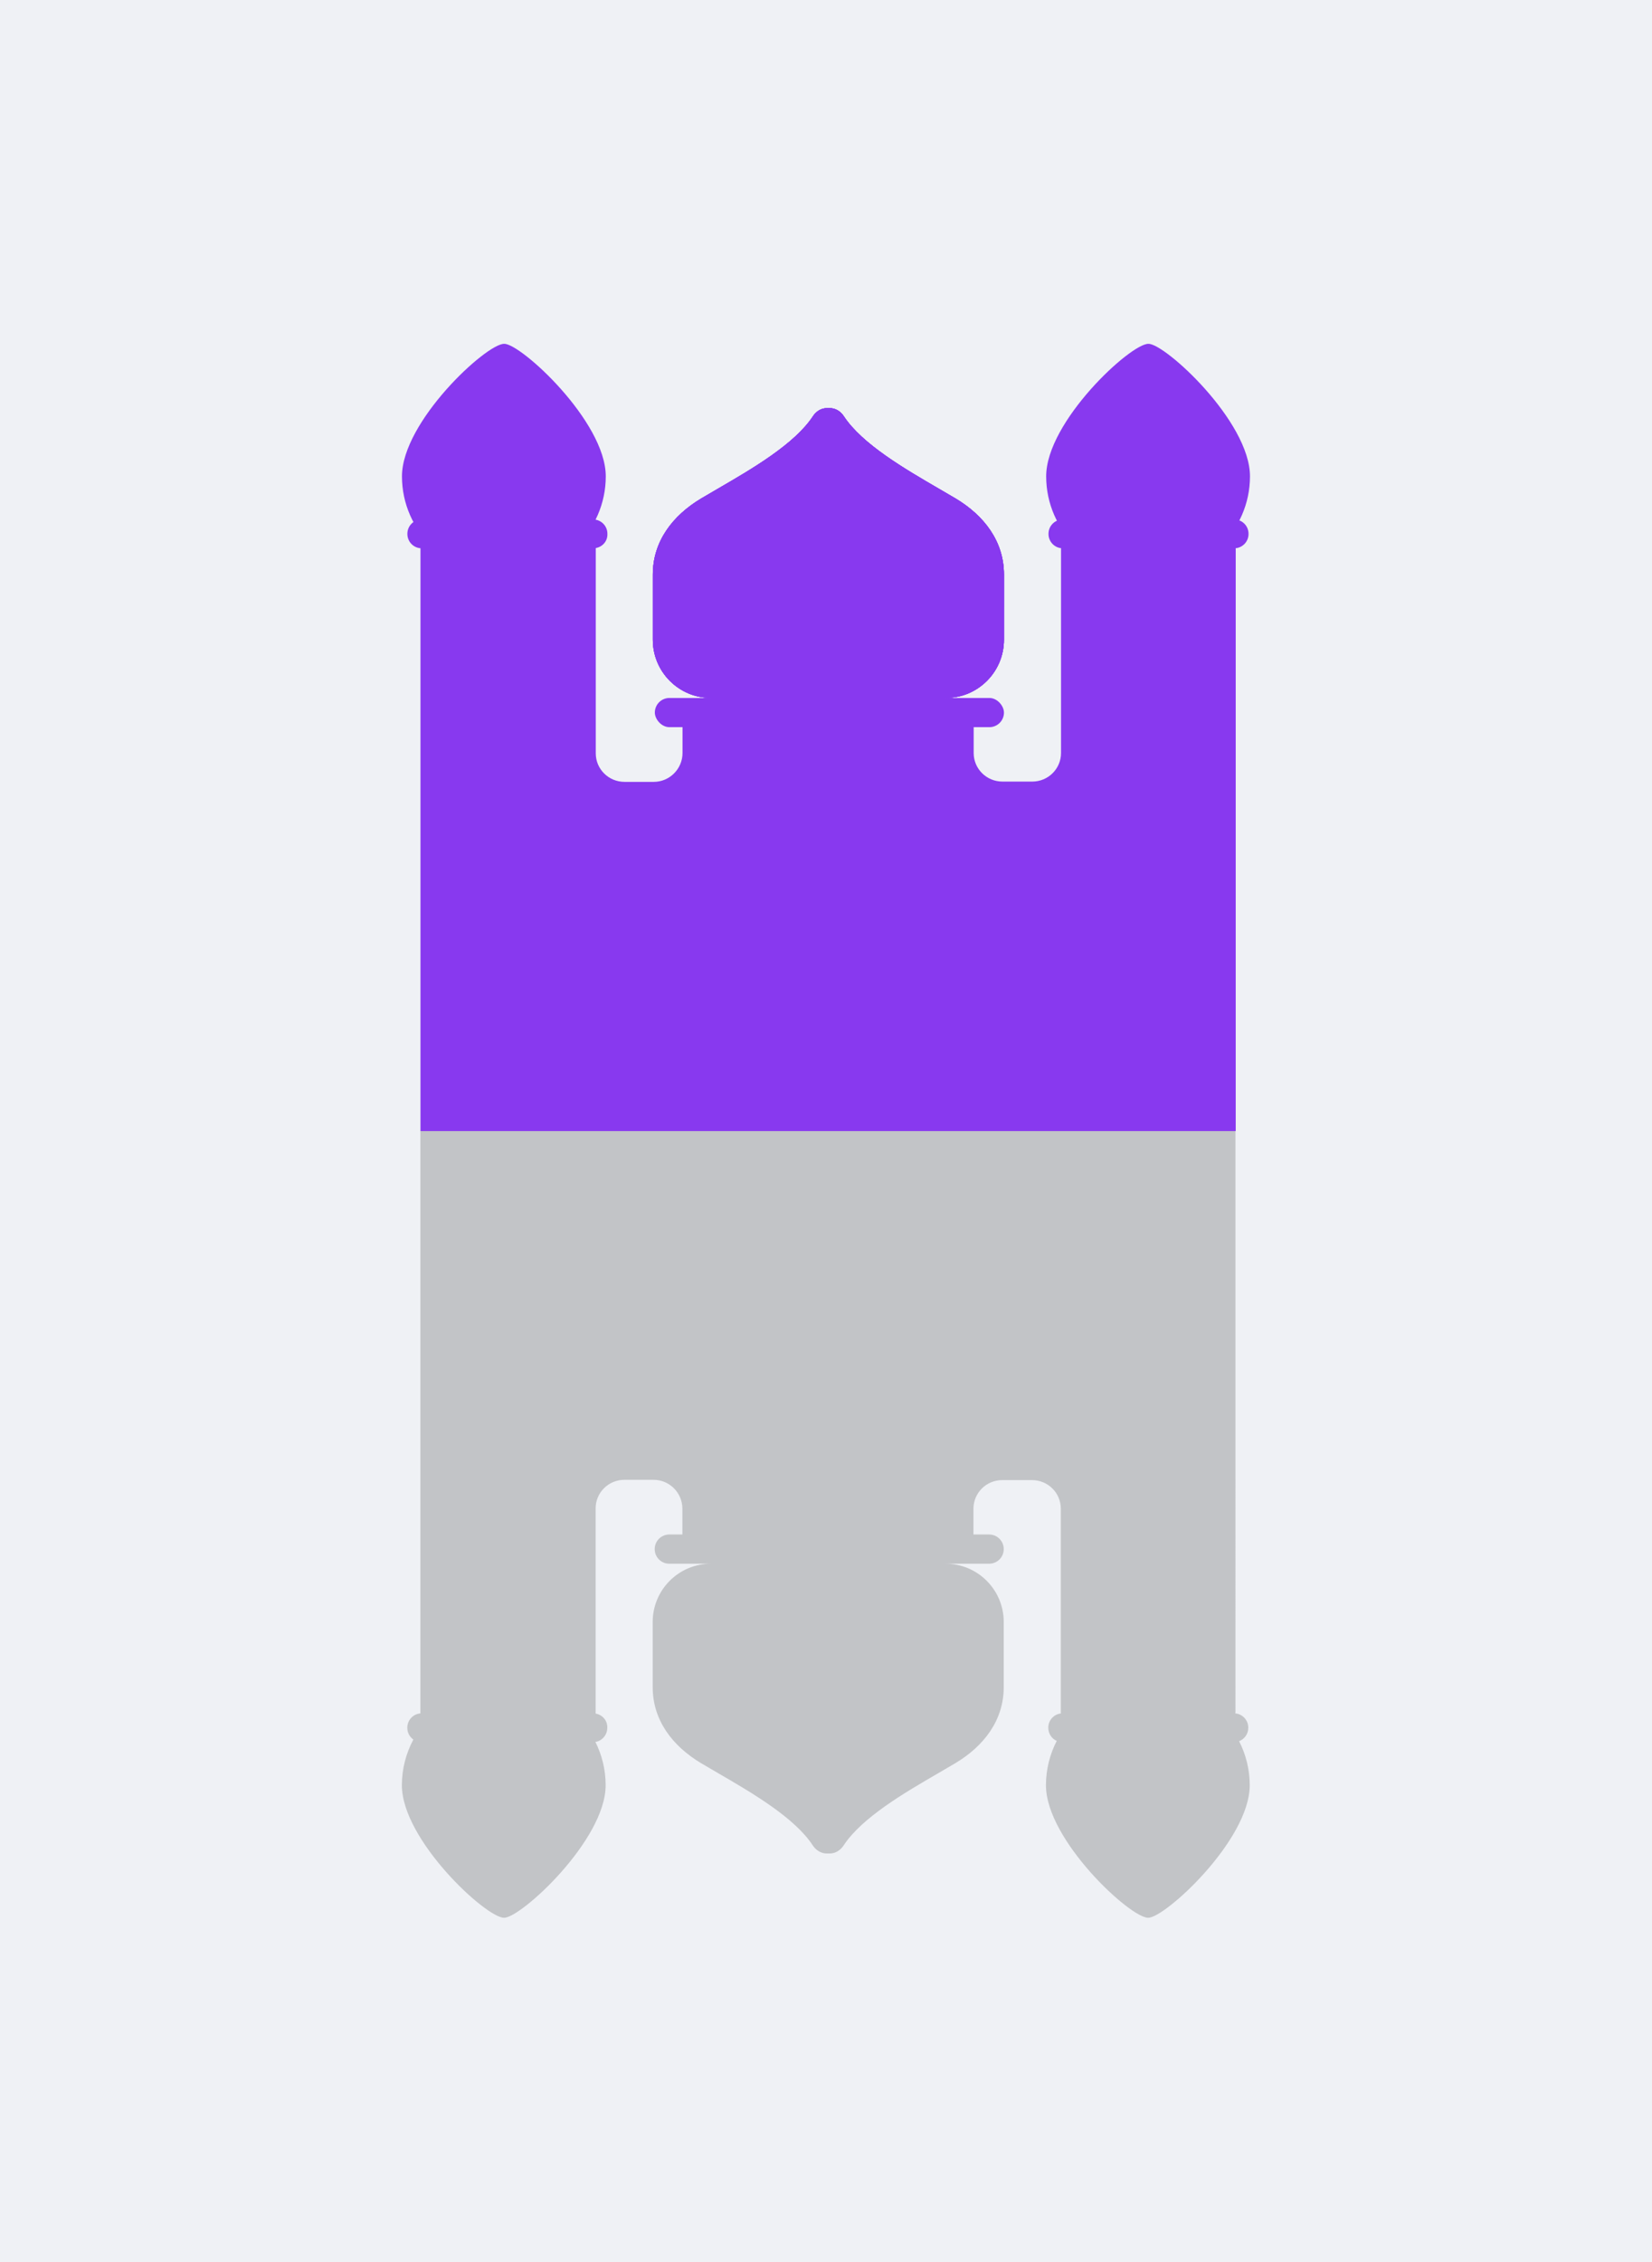 <?xml version="1.0" encoding="UTF-8" standalone="no"?>
<svg
   width="748"
   height="1024"
   viewBox="0 0 197.908 270.933"
   version="1.1"
   id="svg1"
   xml:space="preserve"
   inkscape:version="1.3.2 (091e20e, 2023-11-25, custom)"
   sodipodi:docname="748x1024-light.svg"
   xmlns:inkscape="http://www.inkscape.org/namespaces/inkscape"
   xmlns:sodipodi="http://sodipodi.sourceforge.net/DTD/sodipodi-0.dtd"
   xmlns="http://www.w3.org/2000/svg"
   xmlns:svg="http://www.w3.org/2000/svg"
   xmlns:rdf="http://www.w3.org/1999/02/22-rdf-syntax-ns#"
   xmlns:cc="http://creativecommons.org/ns#"><sodipodi:namedview
     id="namedview1"
     pagecolor="#505050"
     bordercolor="#eeeeee"
     borderopacity="1"
     inkscape:showpageshadow="0"
     inkscape:pageopacity="0"
     inkscape:pagecheckerboard="0"
     inkscape:deskcolor="#505050"
     inkscape:zoom="0.53613281"
     inkscape:cx="374.9071"
     inkscape:cy="512"
     inkscape:window-width="1366"
     inkscape:window-height="745"
     inkscape:window-x="-8"
     inkscape:window-y="-8"
     inkscape:window-maximized="1"
     inkscape:current-layer="svg1" /><defs
     id="defs1"><inkscape:path-effect
       effect="fillet_chamfer"
       id="path-effect15"
       is_visible="true"
       lpeversion="1"
       nodesatellites_param="F,0,0,1,0,0,0,1 @ F,0,0,1,0,0,0,1 @ F,0,0,1,0,0,0,1 @ F,0,0,1,0,0,0,1 @ F,0,0,1,0,0,0,1 @ F,0,0,1,0,0,0,1 @ F,0,0,1,0,0,0,1 @ F,0,0,1,0,0,0,1 @ F,0,0,1,0,0,0,1 @ F,0,0,1,0,0,0,1 @ F,0,0,1,0,0,0,1 @ F,0,0,1,0,0,0,1 @ F,0,0,1,0,0,0,1 @ F,0,0,1,0,0,0,1 @ F,0,0,1,0,0,0,1 @ F,0,0,1,0,0,0,1 @ F,0,0,1,0,0,0,1 @ F,0,0,1,0,0,0,1 @ F,0,0,1,0,0,0,1 @ F,0,0,1,0,0,0,1"
       radius="0"
       unit="px"
       method="auto"
       mode="F"
       chamfer_steps="1"
       flexible="false"
       use_knot_distance="true"
       apply_no_radius="true"
       apply_with_radius="true"
       only_selected="false"
       hide_knots="false" /><inkscape:path-effect
       effect="fillet_chamfer"
       id="path-effect11"
       is_visible="true"
       lpeversion="1"
       nodesatellites_param="F,0,1,1,0,78.119,0,1 @ F,0,0,1,0,78.119,0,1 @ F,0,1,1,0,78.119,0,1 @ F,0,1,1,0,78.119,0,1"
       radius="0"
       unit="px"
       method="auto"
       mode="F"
       chamfer_steps="1"
       flexible="false"
       use_knot_distance="true"
       apply_no_radius="true"
       apply_with_radius="true"
       only_selected="false"
       hide_knots="false" /><inkscape:path-effect
       effect="fillet_chamfer"
       id="path-effect9"
       is_visible="true"
       lpeversion="1"
       nodesatellites_param="F,0,0,1,0,0,0,1 @ F,0,0,1,0,0,0,1 @ F,0,0,1,0,0,0,1 @ F,0,0,1,0,0,0,1 @ F,0,0,1,0,0,0,1 @ F,0,0,1,0,0,0,1 @ F,0,0,1,0,0,0,1 @ F,0,0,1,0,0,0,1 @ F,0,0,1,0,0,0,1 @ F,0,0,1,0,0,0,1 @ F,0,0,1,0,0,0,1 @ F,0,0,1,0,0,0,1 @ F,0,0,1,0,0,0,1 @ F,0,0,1,0,0,0,1 @ F,0,0,1,0,0,0,1 @ F,0,0,1,0,0,0,1 @ F,0,0,1,0,0,0,1 @ F,0,0,1,0,0,0,1 @ F,0,0,1,0,0,0,1 @ F,0,0,1,0,0,0,1"
       radius="0"
       unit="px"
       method="auto"
       mode="F"
       chamfer_steps="1"
       flexible="false"
       use_knot_distance="true"
       apply_no_radius="true"
       apply_with_radius="true"
       only_selected="false"
       hide_knots="false" /><inkscape:path-effect
       effect="fillet_chamfer"
       id="path-effect7"
       is_visible="true"
       lpeversion="1"
       nodesatellites_param="F,0,0,1,0,0,0,1 @ F,0,0,1,0,0,0,1 @ F,0,0,1,0,0,0,1 @ F,0,0,1,0,0,0,1 @ F,0,0,1,0,0,0,1 @ F,0,0,1,0,0,0,1 @ F,0,0,1,0,0,0,1 @ F,0,0,1,0,0,0,1 @ F,0,0,1,0,0,0,1 @ F,0,0,1,0,0,0,1 @ F,0,0,1,0,0,0,1 @ F,0,0,1,0,0,0,1 @ F,0,0,1,0,0,0,1 @ F,0,0,1,0,0,0,1 @ F,0,0,1,0,0,0,1 @ F,0,0,1,0,0,0,1 @ F,0,0,1,0,0,0,1 @ F,0,0,1,0,0,0,1 @ F,0,0,1,0,0,0,1 @ F,0,0,1,0,0,0,1"
       radius="0"
       unit="px"
       method="auto"
       mode="F"
       chamfer_steps="1"
       flexible="false"
       use_knot_distance="true"
       apply_no_radius="true"
       apply_with_radius="true"
       only_selected="false"
       hide_knots="false" /><inkscape:path-effect
       effect="fillet_chamfer"
       id="path-effect6"
       is_visible="true"
       lpeversion="1"
       nodesatellites_param="F,0,1,1,0,78.119,0,1 @ F,0,0,1,0,78.119,0,1 @ F,0,1,1,0,78.119,0,1 @ F,0,1,1,0,78.119,0,1"
       radius="0"
       unit="px"
       method="auto"
       mode="F"
       chamfer_steps="1"
       flexible="false"
       use_knot_distance="true"
       apply_no_radius="true"
       apply_with_radius="true"
       only_selected="false"
       hide_knots="false" /><inkscape:path-effect
       effect="fillet_chamfer"
       id="path-effect5"
       is_visible="true"
       lpeversion="1"
       nodesatellites_param="F,0,0,1,0,0,0,1 @ F,0,0,1,0,0,0,1 @ F,0,0,1,0,0,0,1 @ F,0,0,1,0,0,0,1"
       radius="0"
       unit="px"
       method="auto"
       mode="F"
       chamfer_steps="1"
       flexible="false"
       use_knot_distance="true"
       apply_no_radius="true"
       apply_with_radius="true"
       only_selected="false"
       hide_knots="false" /><inkscape:path-effect
       effect="fillet_chamfer"
       id="path-effect4"
       is_visible="true"
       lpeversion="1"
       nodesatellites_param="F,0,0,1,0,0,0,1 @ F,0,0,1,0,0,0,1 @ F,0,0,1,0,0,0,1 @ F,0,0,1,0,0,0,1"
       radius="0"
       unit="px"
       method="auto"
       mode="F"
       chamfer_steps="1"
       flexible="false"
       use_knot_distance="true"
       apply_no_radius="true"
       apply_with_radius="true"
       only_selected="false"
       hide_knots="false" /><inkscape:path-effect
       effect="fillet_chamfer"
       id="path-effect3"
       is_visible="true"
       lpeversion="1"
       nodesatellites_param="F,0,0,1,0,0,0,1 @ F,0,0,1,0,0,0,1 @ F,0,0,1,0,0,0,1 @ F,0,0,1,0,0,0,1"
       radius="0"
       unit="px"
       method="auto"
       mode="F"
       chamfer_steps="1"
       flexible="false"
       use_knot_distance="true"
       apply_no_radius="true"
       apply_with_radius="true"
       only_selected="false"
       hide_knots="false" /><inkscape:path-effect
       effect="fillet_chamfer"
       id="path-effect2"
       is_visible="true"
       lpeversion="1"
       nodesatellites_param="F,0,0,1,0,0,0,1 @ F,0,0,1,0,0,0,1 @ F,0,0,1,0,0,0,1 @ F,0,0,1,0,0,0,1"
       radius="0"
       unit="px"
       method="auto"
       mode="F"
       chamfer_steps="1"
       flexible="false"
       use_knot_distance="true"
       apply_no_radius="true"
       apply_with_radius="true"
       only_selected="false"
       hide_knots="false" /><inkscape:path-effect
       effect="fillet_chamfer"
       id="path-effect1"
       is_visible="true"
       lpeversion="1"
       nodesatellites_param="F,0,0,1,0,0,0,1 @ F,0,0,1,0,0,0,1 @ F,0,0,1,0,0,0,1 @ F,0,0,1,0,0,0,1"
       radius="0"
       unit="px"
       method="auto"
       mode="F"
       chamfer_steps="1"
       flexible="false"
       use_knot_distance="true"
       apply_no_radius="true"
       apply_with_radius="true"
       only_selected="false"
       hide_knots="false" /><linearGradient
       id="swatch174"
       inkscape:swatch="solid"><stop
         style="stop-color:#000000;stop-opacity:1;"
         offset="0"
         id="stop175" /></linearGradient><filter
       id="filter0_ii_18_7226"
       x="1.96"
       y="8.08"
       width="29"
       height="21.15"
       filterUnits="userSpaceOnUse"
       color-interpolation-filters="sRGB"><feFlood
         flood-opacity="0"
         result="BackgroundImageFix"
         id="feFlood35" /><feBlend
         mode="normal"
         in="SourceGraphic"
         in2="BackgroundImageFix"
         result="shape"
         id="feBlend35" /><feColorMatrix
         in="SourceAlpha"
         type="matrix"
         values="0 0 0 0 0 0 0 0 0 0 0 0 0 0 0 0 0 0 127 0"
         result="hardAlpha"
         id="feColorMatrix35" /><feOffset
         dx="0.5"
         dy="0.2"
         id="feOffset35" /><feGaussianBlur
         stdDeviation="0.25"
         id="feGaussianBlur35" /><feComposite
         in2="hardAlpha"
         operator="arithmetic"
         k2="-1"
         k3="1"
         id="feComposite35"
         k1="0"
         k4="0" /><feColorMatrix
         type="matrix"
         values="0 0 0 0 0.49 0 0 0 0 0.482 0 0 0 0 0.498 0 0 0 1 0"
         id="feColorMatrix36" /><feBlend
         mode="normal"
         in2="shape"
         result="effect1_innerShadow_18_7226"
         id="feBlend36" /><feColorMatrix
         in="SourceAlpha"
         type="matrix"
         values="0 0 0 0 0 0 0 0 0 0 0 0 0 0 0 0 0 0 127 0"
         result="hardAlpha"
         id="feColorMatrix37" /><feOffset
         dx="-0.5"
         dy="0.2"
         id="feOffset37" /><feGaussianBlur
         stdDeviation="0.25"
         id="feGaussianBlur37" /><feComposite
         in2="hardAlpha"
         operator="arithmetic"
         k2="-1"
         k3="1"
         id="feComposite37"
         k1="0"
         k4="0" /><feColorMatrix
         type="matrix"
         values="0 0 0 0 0.937 0 0 0 0 0.922 0 0 0 0 0.945 0 0 0 1 0"
         id="feColorMatrix38" /><feBlend
         mode="normal"
         in2="effect1_innerShadow_18_7226"
         result="effect2_innerShadow_18_7226"
         id="feBlend38" /></filter><filter
       id="filter1_i_18_7226"
       x="3.93"
       y="12.03"
       width="2.52"
       height="4.25"
       filterUnits="userSpaceOnUse"
       color-interpolation-filters="sRGB"><feFlood
         flood-opacity="0"
         result="BackgroundImageFix"
         id="feFlood38" /><feBlend
         mode="normal"
         in="SourceGraphic"
         in2="BackgroundImageFix"
         result="shape"
         id="feBlend39" /><feColorMatrix
         in="SourceAlpha"
         type="matrix"
         values="0 0 0 0 0 0 0 0 0 0 0 0 0 0 0 0 0 0 127 0"
         result="hardAlpha"
         id="feColorMatrix39" /><feOffset
         dx="-0.5"
         dy="0.25"
         id="feOffset39" /><feGaussianBlur
         stdDeviation="0.375"
         id="feGaussianBlur39" /><feComposite
         in2="hardAlpha"
         operator="arithmetic"
         k2="-1"
         k3="1"
         id="feComposite39"
         k1="0"
         k4="0" /><feColorMatrix
         type="matrix"
         values="0 0 0 0 0.145 0 0 0 0 0.02 0 0 0 0 0.161 0 0 0 1 0"
         id="feColorMatrix40" /><feBlend
         mode="normal"
         in2="shape"
         result="effect1_innerShadow_18_7226"
         id="feBlend40" /></filter><filter
       id="filter2_i_18_7226"
       x="25.93"
       y="12.03"
       width="2.52"
       height="4.25"
       filterUnits="userSpaceOnUse"
       color-interpolation-filters="sRGB"><feFlood
         flood-opacity="0"
         result="BackgroundImageFix"
         id="feFlood40" /><feBlend
         mode="normal"
         in="SourceGraphic"
         in2="BackgroundImageFix"
         result="shape"
         id="feBlend41" /><feColorMatrix
         in="SourceAlpha"
         type="matrix"
         values="0 0 0 0 0 0 0 0 0 0 0 0 0 0 0 0 0 0 127 0"
         result="hardAlpha"
         id="feColorMatrix41" /><feOffset
         dx="-0.5"
         dy="0.25"
         id="feOffset41" /><feGaussianBlur
         stdDeviation="0.375"
         id="feGaussianBlur41" /><feComposite
         in2="hardAlpha"
         operator="arithmetic"
         k2="-1"
         k3="1"
         id="feComposite41"
         k1="0"
         k4="0" /><feColorMatrix
         type="matrix"
         values="0 0 0 0 0.145 0 0 0 0 0.02 0 0 0 0 0.161 0 0 0 1 0"
         id="feColorMatrix42" /><feBlend
         mode="normal"
         in2="shape"
         result="effect1_innerShadow_18_7226"
         id="feBlend42" /></filter><filter
       id="filter3_i_18_7226"
       x="12.94"
       y="19.03"
       width="6.47"
       height="10.24"
       filterUnits="userSpaceOnUse"
       color-interpolation-filters="sRGB"><feFlood
         flood-opacity="0"
         result="BackgroundImageFix"
         id="feFlood42" /><feBlend
         mode="normal"
         in="SourceGraphic"
         in2="BackgroundImageFix"
         result="shape"
         id="feBlend43" /><feColorMatrix
         in="SourceAlpha"
         type="matrix"
         values="0 0 0 0 0 0 0 0 0 0 0 0 0 0 0 0 0 0 127 0"
         result="hardAlpha"
         id="feColorMatrix43" /><feOffset
         dx="-0.5"
         dy="0.25"
         id="feOffset43" /><feGaussianBlur
         stdDeviation="0.375"
         id="feGaussianBlur43" /><feComposite
         in2="hardAlpha"
         operator="arithmetic"
         k2="-1"
         k3="1"
         id="feComposite43"
         k1="0"
         k4="0" /><feColorMatrix
         type="matrix"
         values="0 0 0 0 0.145 0 0 0 0 0.02 0 0 0 0 0.161 0 0 0 1 0"
         id="feColorMatrix44" /><feBlend
         mode="normal"
         in2="shape"
         result="effect1_innerShadow_18_7226"
         id="feBlend44" /></filter><filter
       id="filter4_i_18_7226"
       x="2.95"
       y="22.03"
       width="5.52"
       height="7.24"
       filterUnits="userSpaceOnUse"
       color-interpolation-filters="sRGB"><feFlood
         flood-opacity="0"
         result="BackgroundImageFix"
         id="feFlood44" /><feBlend
         mode="normal"
         in="SourceGraphic"
         in2="BackgroundImageFix"
         result="shape"
         id="feBlend45" /><feColorMatrix
         in="SourceAlpha"
         type="matrix"
         values="0 0 0 0 0 0 0 0 0 0 0 0 0 0 0 0 0 0 127 0"
         result="hardAlpha"
         id="feColorMatrix45" /><feOffset
         dx="-0.5"
         dy="0.25"
         id="feOffset45" /><feGaussianBlur
         stdDeviation="0.375"
         id="feGaussianBlur45" /><feComposite
         in2="hardAlpha"
         operator="arithmetic"
         k2="-1"
         k3="1"
         id="feComposite45"
         k1="0"
         k4="0" /><feColorMatrix
         type="matrix"
         values="0 0 0 0 0.145 0 0 0 0 0.02 0 0 0 0 0.161 0 0 0 1 0"
         id="feColorMatrix46" /><feBlend
         mode="normal"
         in2="shape"
         result="effect1_innerShadow_18_7226"
         id="feBlend46" /></filter><filter
       id="filter5_i_18_7226"
       x="23.94"
       y="22.03"
       width="5.51"
       height="7.24"
       filterUnits="userSpaceOnUse"
       color-interpolation-filters="sRGB"><feFlood
         flood-opacity="0"
         result="BackgroundImageFix"
         id="feFlood46" /><feBlend
         mode="normal"
         in="SourceGraphic"
         in2="BackgroundImageFix"
         result="shape"
         id="feBlend47" /><feColorMatrix
         in="SourceAlpha"
         type="matrix"
         values="0 0 0 0 0 0 0 0 0 0 0 0 0 0 0 0 0 0 127 0"
         result="hardAlpha"
         id="feColorMatrix47" /><feOffset
         dx="-0.5"
         dy="0.25"
         id="feOffset47" /><feGaussianBlur
         stdDeviation="0.375"
         id="feGaussianBlur47" /><feComposite
         in2="hardAlpha"
         operator="arithmetic"
         k2="-1"
         k3="1"
         id="feComposite47"
         k1="0"
         k4="0" /><feColorMatrix
         type="matrix"
         values="0 0 0 0 0.145 0 0 0 0 0.02 0 0 0 0 0.161 0 0 0 1 0"
         id="feColorMatrix48" /><feBlend
         mode="normal"
         in2="shape"
         result="effect1_innerShadow_18_7226"
         id="feBlend48" /></filter><filter
       id="filter6_f_18_7226"
       x="10.635"
       y="14.012"
       width="11.888"
       height="1.05"
       filterUnits="userSpaceOnUse"
       color-interpolation-filters="sRGB"><feFlood
         flood-opacity="0"
         result="BackgroundImageFix"
         id="feFlood48" /><feBlend
         mode="normal"
         in="SourceGraphic"
         in2="BackgroundImageFix"
         result="shape"
         id="feBlend49" /><feGaussianBlur
         stdDeviation="0.175"
         result="effect1_foregroundBlur_18_7226"
         id="feGaussianBlur49" /></filter><filter
       id="filter7_f_18_7226"
       x="24.197"
       y="8"
       width="6.811"
       height="1.05"
       filterUnits="userSpaceOnUse"
       color-interpolation-filters="sRGB"><feFlood
         flood-opacity="0"
         result="BackgroundImageFix"
         id="feFlood49" /><feBlend
         mode="normal"
         in="SourceGraphic"
         in2="BackgroundImageFix"
         result="shape"
         id="feBlend50" /><feGaussianBlur
         stdDeviation="0.175"
         result="effect1_foregroundBlur_18_7226"
         id="feGaussianBlur50" /></filter><filter
       id="filter8_f_18_7226"
       x="2.047"
       y="8"
       width="6.912"
       height="1.05"
       filterUnits="userSpaceOnUse"
       color-interpolation-filters="sRGB"><feFlood
         flood-opacity="0"
         result="BackgroundImageFix"
         id="feFlood50" /><feBlend
         mode="normal"
         in="SourceGraphic"
         in2="BackgroundImageFix"
         result="shape"
         id="feBlend51" /><feGaussianBlur
         stdDeviation="0.175"
         result="effect1_foregroundBlur_18_7226"
         id="feGaussianBlur51" /></filter><filter
       id="filter9_f_18_7226"
       x="27.662"
       y="3.333"
       width="3.504"
       height="4.803"
       filterUnits="userSpaceOnUse"
       color-interpolation-filters="sRGB"><feFlood
         flood-opacity="0"
         result="BackgroundImageFix"
         id="feFlood51" /><feBlend
         mode="normal"
         in="SourceGraphic"
         in2="BackgroundImageFix"
         result="shape"
         id="feBlend52" /><feGaussianBlur
         stdDeviation="0.25"
         result="effect1_foregroundBlur_18_7226"
         id="feGaussianBlur52" /></filter><filter
       id="filter10_f_18_7226"
       x="14.08"
       y="6.224"
       width="9"
       height="5.623"
       filterUnits="userSpaceOnUse"
       color-interpolation-filters="sRGB"><feFlood
         flood-opacity="0"
         result="BackgroundImageFix"
         id="feFlood52" /><feBlend
         mode="normal"
         in="SourceGraphic"
         in2="BackgroundImageFix"
         result="shape"
         id="feBlend53" /><feGaussianBlur
         stdDeviation="0.75"
         result="effect1_foregroundBlur_18_7226"
         id="feGaussianBlur53" /></filter><filter
       id="filter11_f_18_7226"
       x="5.536"
       y="3.333"
       width="3.504"
       height="4.803"
       filterUnits="userSpaceOnUse"
       color-interpolation-filters="sRGB"><feFlood
         flood-opacity="0"
         result="BackgroundImageFix"
         id="feFlood53" /><feBlend
         mode="normal"
         in="SourceGraphic"
         in2="BackgroundImageFix"
         result="shape"
         id="feBlend54" /><feGaussianBlur
         stdDeviation="0.25"
         result="effect1_foregroundBlur_18_7226"
         id="feGaussianBlur54" /></filter><filter
       id="filter12_f_18_7226"
       x="10.457"
       y="7.961"
       width="12.025"
       height="2.15"
       filterUnits="userSpaceOnUse"
       color-interpolation-filters="sRGB"><feFlood
         flood-opacity="0"
         result="BackgroundImageFix"
         id="feFlood54" /><feBlend
         mode="normal"
         in="SourceGraphic"
         in2="BackgroundImageFix"
         result="shape"
         id="feBlend55" /><feGaussianBlur
         stdDeviation="0.5"
         result="effect1_foregroundBlur_18_7226"
         id="feGaussianBlur55" /></filter><radialGradient
       id="paint0_radial_18_7226"
       cx="0"
       cy="0"
       r="1"
       gradientUnits="userSpaceOnUse"
       gradientTransform="matrix(-5.125,2,-2.62,-6.715,29.83,5.224)"><stop
         offset="0.43"
         stop-color="#FEBB4A"
         id="stop55" /><stop
         offset="1"
         stop-color="#C86B37"
         id="stop56" /></radialGradient><radialGradient
       id="paint1_radial_18_7226"
       cx="0"
       cy="0"
       r="1"
       gradientUnits="userSpaceOnUse"
       gradientTransform="matrix(-2.581,2.803,-0.575,-0.529,26.531,2.333)"><stop
         offset="0.269"
         stop-color="#C99055"
         id="stop57" /><stop
         offset="1"
         stop-color="#C99055"
         stop-opacity="0"
         id="stop58" /></radialGradient><radialGradient
       id="paint2_radial_18_7226"
       cx="0"
       cy="0"
       r="1"
       gradientUnits="userSpaceOnUse"
       gradientTransform="matrix(-5.125,2,-2.62,-6.715,7.704,5.224)"><stop
         offset="0.43"
         stop-color="#FEBB4A"
         id="stop59" /><stop
         offset="1"
         stop-color="#C86B37"
         id="stop60" /></radialGradient><radialGradient
       id="paint3_radial_18_7226"
       cx="0"
       cy="0"
       r="1"
       gradientUnits="userSpaceOnUse"
       gradientTransform="matrix(-2.581,2.803,-0.575,-0.529,4.404,2.333)"><stop
         offset="0.269"
         stop-color="#C99055"
         id="stop61" /><stop
         offset="1"
         stop-color="#C99055"
         stop-opacity="0"
         id="stop62" /></radialGradient><linearGradient
       id="paint4_linear_18_7226"
       x1="17.392"
       y1="14.724"
       x2="17.392"
       y2="30.162"
       gradientUnits="userSpaceOnUse"><stop
         stop-color="#BAAFBE"
         id="stop63" /><stop
         offset="1"
         stop-color="#CEC5D4"
         id="stop64" /></linearGradient><radialGradient
       id="paint5_radial_18_7226"
       cx="0"
       cy="0"
       r="1"
       gradientUnits="userSpaceOnUse"
       gradientTransform="matrix(-0.687,14.125,-3.296,-0.16,9.267,10.662)"><stop
         offset="0.119"
         stop-color="#ACA2AE"
         id="stop65" /><stop
         offset="1"
         stop-color="#ACA2AE"
         stop-opacity="0"
         id="stop66" /></radialGradient><radialGradient
       id="paint6_radial_18_7226"
       cx="0"
       cy="0"
       r="1"
       gradientUnits="userSpaceOnUse"
       gradientTransform="matrix(-5.875,5,-2.102,-2.47,28.611,6.662)"><stop
         offset="0.341"
         stop-color="#766173"
         id="stop67" /><stop
         offset="1"
         stop-color="#766173"
         stop-opacity="0"
         id="stop68" /></radialGradient><radialGradient
       id="paint7_radial_18_7226"
       cx="0"
       cy="0"
       r="1"
       gradientUnits="userSpaceOnUse"
       gradientTransform="matrix(-5.906,3.937,-1.655,-2.483,7.111,6.974)"><stop
         offset="0.397"
         stop-color="#766173"
         id="stop69" /><stop
         offset="1"
         stop-color="#766173"
         stop-opacity="0"
         id="stop70" /></radialGradient><radialGradient
       id="paint8_radial_18_7226"
       cx="0"
       cy="0"
       r="1"
       gradientUnits="userSpaceOnUse"
       gradientTransform="matrix(-8.312,2.063,-0.88,-3.545,17.017,13.787)"><stop
         offset="0.333"
         stop-color="#766173"
         id="stop71" /><stop
         offset="1"
         stop-color="#766173"
         stop-opacity="0"
         id="stop72" /></radialGradient><linearGradient
       id="paint9_linear_18_7226"
       x1="27.465"
       y1="8.03"
       x2="27.465"
       y2="8.796"
       gradientUnits="userSpaceOnUse"><stop
         stop-color="#78482C"
         id="stop73" /><stop
         offset="1"
         stop-color="#6E3F3F"
         id="stop74" /></linearGradient><linearGradient
       id="paint10_linear_18_7226"
       x1="24.03"
       y1="8.727"
       x2="24.321"
       y2="8.727"
       gradientUnits="userSpaceOnUse"><stop
         stop-color="#673F38"
         id="stop75" /><stop
         offset="1"
         stop-color="#673F38"
         stop-opacity="0"
         id="stop76" /></linearGradient><linearGradient
       id="paint11_linear_18_7226"
       x1="30.9"
       y1="9.02"
       x2="30.66"
       y2="9.02"
       gradientUnits="userSpaceOnUse"><stop
         stop-color="#8E6962"
         id="stop77" /><stop
         offset="1"
         stop-color="#8E6962"
         stop-opacity="0"
         id="stop78" /></linearGradient><linearGradient
       id="paint12_linear_18_7226"
       x1="5.445"
       y1="8.03"
       x2="5.445"
       y2="8.796"
       gradientUnits="userSpaceOnUse"><stop
         stop-color="#78482C"
         id="stop79" /><stop
         offset="1"
         stop-color="#6E3F3F"
         id="stop80" /></linearGradient><linearGradient
       id="paint13_linear_18_7226"
       x1="2.01"
       y1="8.727"
       x2="2.301"
       y2="8.727"
       gradientUnits="userSpaceOnUse"><stop
         stop-color="#673F38"
         id="stop81" /><stop
         offset="1"
         stop-color="#673F38"
         stop-opacity="0"
         id="stop82" /></linearGradient><linearGradient
       id="paint14_linear_18_7226"
       x1="8.88"
       y1="9.02"
       x2="8.64"
       y2="9.02"
       gradientUnits="userSpaceOnUse"><stop
         stop-color="#8E6962"
         id="stop83" /><stop
         offset="1"
         stop-color="#8E6962"
         stop-opacity="0"
         id="stop84" /></linearGradient><linearGradient
       id="paint15_linear_18_7226"
       x1="4.43"
       y1="14.354"
       x2="6.45"
       y2="14.354"
       gradientUnits="userSpaceOnUse"><stop
         stop-color="#332347"
         id="stop85" /><stop
         offset="1"
         stop-color="#3F1C41"
         id="stop86" /><stop
         offset="1"
         stop-color="#371D42"
         id="stop87" /><stop
         offset="1"
         stop-color="#1D112B"
         id="stop88" /></linearGradient><linearGradient
       id="paint16_linear_18_7226"
       x1="26.43"
       y1="14.354"
       x2="28.45"
       y2="14.354"
       gradientUnits="userSpaceOnUse"><stop
         stop-color="#332347"
         id="stop89" /><stop
         offset="1"
         stop-color="#3F1C41"
         id="stop90" /><stop
         offset="1"
         stop-color="#371D42"
         id="stop91" /><stop
         offset="1"
         stop-color="#1D112B"
         id="stop92" /></linearGradient><linearGradient
       id="paint17_linear_18_7226"
       x1="13.44"
       y1="24.833"
       x2="19.41"
       y2="24.833"
       gradientUnits="userSpaceOnUse"><stop
         stop-color="#4C204C"
         id="stop93" /><stop
         offset="1"
         stop-color="#3F1C41"
         id="stop94" /><stop
         offset="1"
         stop-color="#3C1A3F"
         id="stop95" /></linearGradient><linearGradient
       id="paint18_linear_18_7226"
       x1="13.44"
       y1="25.714"
       x2="14.289"
       y2="25.714"
       gradientUnits="userSpaceOnUse"><stop
         stop-color="#512953"
         id="stop96" /><stop
         offset="1"
         stop-color="#512953"
         stop-opacity="0"
         id="stop97" /></linearGradient><linearGradient
       id="paint19_linear_18_7226"
       x1="3.45"
       y1="26.09"
       x2="8.47"
       y2="26.09"
       gradientUnits="userSpaceOnUse"><stop
         stop-color="#45244F"
         id="stop98" /><stop
         offset="1"
         stop-color="#3F1C41"
         id="stop99" /><stop
         offset="1"
         stop-color="#371D42"
         id="stop100" /></linearGradient><linearGradient
       id="paint20_linear_18_7226"
       x1="3.45"
       y1="26.707"
       x2="4.164"
       y2="26.707"
       gradientUnits="userSpaceOnUse"><stop
         stop-color="#4D2B55"
         id="stop101" /><stop
         offset="1"
         stop-color="#4D2B55"
         stop-opacity="0"
         id="stop102" /></linearGradient><linearGradient
       id="paint21_linear_18_7226"
       x1="24.44"
       y1="26.09"
       x2="29.45"
       y2="26.09"
       gradientUnits="userSpaceOnUse"><stop
         stop-color="#45244F"
         id="stop103" /><stop
         offset="1"
         stop-color="#3F1C41"
         id="stop104" /><stop
         offset="1"
         stop-color="#371D42"
         id="stop105" /></linearGradient><linearGradient
       id="paint22_linear_18_7226"
       x1="24.44"
       y1="26.707"
       x2="25.153"
       y2="26.707"
       gradientUnits="userSpaceOnUse"><stop
         stop-color="#4D2B55"
         id="stop106" /><stop
         offset="1"
         stop-color="#4D2B55"
         stop-opacity="0"
         id="stop107" /></linearGradient><linearGradient
       id="paint23_linear_18_7226"
       x1="10.768"
       y1="12.037"
       x2="21.205"
       y2="12.037"
       gradientUnits="userSpaceOnUse"><stop
         offset="0.108"
         stop-color="#C77047"
         id="stop108" /><stop
         offset="0.946"
         stop-color="#FDC939"
         id="stop109" /></linearGradient><radialGradient
       id="paint24_radial_18_7226"
       cx="0"
       cy="0"
       r="1"
       gradientUnits="userSpaceOnUse"
       gradientTransform="matrix(-1.969,2.016,-1.093,-1.067,15.158,4.771)"><stop
         offset="0.178"
         stop-color="#BB8A5D"
         id="stop110" /><stop
         offset="1"
         stop-color="#BB8A5D"
         stop-opacity="0"
         id="stop111" /></radialGradient><radialGradient
       id="paint25_radial_18_7226"
       cx="0"
       cy="0"
       r="1"
       gradientUnits="userSpaceOnUse"
       gradientTransform="matrix(0,-1.575,7.641,0,16.47,14.861)"><stop
         offset="0.222"
         stop-color="#744416"
         id="stop112" /><stop
         offset="1"
         stop-color="#744416"
         stop-opacity="0"
         id="stop113" /></radialGradient><radialGradient
       id="paint26_radial_18_7226"
       cx="0"
       cy="0"
       r="1"
       gradientUnits="userSpaceOnUse"
       gradientTransform="matrix(0,2.25,-1.438,0,22.861,9.849)"><stop
         offset="0.111"
         stop-color="#B8964B"
         id="stop114" /><stop
         offset="1"
         stop-color="#B8964B"
         stop-opacity="0"
         id="stop115" /></radialGradient><linearGradient
       id="paint27_linear_18_7226"
       x1="16.504"
       y1="14.159"
       x2="16.504"
       y2="14.935"
       gradientUnits="userSpaceOnUse"><stop
         stop-color="#78482C"
         id="stop116" /><stop
         offset="1"
         stop-color="#6E3F3F"
         id="stop117" /></linearGradient><linearGradient
       id="paint28_linear_18_7226"
       x1="10.509"
       y1="14.865"
       x2="11.018"
       y2="14.865"
       gradientUnits="userSpaceOnUse"><stop
         stop-color="#673F38"
         id="stop118" /><stop
         offset="1"
         stop-color="#673F38"
         stop-opacity="0"
         id="stop119" /></linearGradient><linearGradient
       id="paint29_linear_18_7226"
       x1="22.5"
       y1="15.162"
       x2="22.08"
       y2="15.162"
       gradientUnits="userSpaceOnUse"><stop
         stop-color="#8E6962"
         id="stop120" /><stop
         offset="1"
         stop-color="#8E6962"
         stop-opacity="0"
         id="stop121" /></linearGradient><linearGradient
       id="paint30_linear_18_7226"
       x1="11.776"
       y1="14.849"
       x2="23.913"
       y2="14.849"
       gradientUnits="userSpaceOnUse"><stop
         stop-color="#7B5951"
         id="stop122" /><stop
         offset="1"
         stop-color="#845B52"
         id="stop123" /></linearGradient><linearGradient
       id="paint31_linear_18_7226"
       x1="24.937"
       y1="318531"
       x2="31.352"
       y2="318531"
       gradientUnits="userSpaceOnUse"><stop
         stop-color="#7B5951"
         id="stop124" /><stop
         offset="1"
         stop-color="#845B52"
         id="stop125" /></linearGradient><linearGradient
       id="paint32_linear_18_7226"
       x1="2.785"
       y1="339713"
       x2="9.2"
       y2="339713"
       gradientUnits="userSpaceOnUse"><stop
         stop-color="#7B5951"
         id="stop126" /><stop
         offset="1"
         stop-color="#845B52"
         id="stop127" /></linearGradient><linearGradient
       id="paint33_linear_18_7226"
       x1="31.11"
       y1="5.412"
       x2="28.57"
       y2="6.412"
       gradientUnits="userSpaceOnUse"><stop
         stop-color="#FFED67"
         id="stop128" /><stop
         offset="1"
         stop-color="#FFED67"
         stop-opacity="0"
         id="stop129" /></linearGradient><radialGradient
       id="paint34_radial_18_7226"
       cx="0"
       cy="0"
       r="1"
       gradientUnits="userSpaceOnUse"
       gradientTransform="matrix(-6.655,0,0,-0.562,21.289,9.036)"><stop
         offset="0.069"
         stop-color="#FFE262"
         id="stop130" /><stop
         offset="1"
         stop-color="#FFE262"
         stop-opacity="0"
         id="stop131" /></radialGradient><linearGradient
       id="paint35_linear_18_7226"
       x1="8.983"
       y1="5.412"
       x2="6.444"
       y2="6.412"
       gradientUnits="userSpaceOnUse"><stop
         stop-color="#FFED67"
         id="stop132" /><stop
         offset="1"
         stop-color="#FFED67"
         stop-opacity="0"
         id="stop133" /></linearGradient><linearGradient
       id="paint36_linear_18_7226"
       x1="21.407"
       y1="9.036"
       x2="13.251"
       y2="9.036"
       gradientUnits="userSpaceOnUse"><stop
         stop-color="#FFDF6B"
         id="stop134" /><stop
         offset="1"
         stop-color="#EF9B4C"
         id="stop135" /></linearGradient></defs><rect
     style="fill:#eff1f5;fill-opacity:1;stroke-width:0;stroke-linecap:round;stroke-linejoin:round;stroke-opacity:0.333;paint-order:stroke fill markers"
     id="rect1"
     width="197.908"
     height="270.933"
     x="0"
     y="0" /><g
     style="display:inline;fill:#8839ef;fill-opacity:1"
     id="g1"
     transform="matrix(3.488,0,0,3.488,41.793,34.202)"
     inkscape:label="mosque"><path
       id="path2"
       style="display:inline;fill:#000000;fill-opacity:0.19;stroke-width:10.987"
       d="m 166.99,716.483 v 219.864 c -2.761,0.226 -4.943,2.544 -4.943,5.361 v 0.11 c 0,1.814 0.907,3.42 2.288,4.396 -2.763,5.167 -4.335,11.03 -4.335,17.246 0,20.655 31.861,50.099 38.563,49.989 6.153,0.22 38.343,-29.225 38.343,-49.989 0,-5.855 -1.389,-11.4 -3.859,-16.342 2.536,-0.433 4.477,-2.644 4.477,-5.301 v -0.11 c 0.098,-2.639 -1.807,-4.839 -4.395,-5.293 v -77.435 c 0,-5.933 4.834,-10.767 10.876,-10.767 h 10.987 c 6.043,0 10.876,4.944 10.876,10.877 v 9.759 h -4.937 c -3.053,0 -5.511,2.458 -5.511,5.511 0,3.053 2.458,5.511 5.511,5.511 H 381.647 c 3.053,0 5.511,-2.458 5.511,-5.511 0,-3.053 -2.458,-5.511 -5.511,-5.511 h -5.911 v -9.759 c 0,-5.933 4.834,-10.767 10.877,-10.767 h 11.206 c 6.043,0 10.877,4.834 10.877,10.767 v 76.906 c 0,0.126 0.033,0.243 0.037,0.368 -2.674,0.31 -4.761,2.589 -4.761,5.344 v 0.11 c 0,2.183 1.312,4.065 3.186,4.909 -2.595,5.041 -4.065,10.722 -4.065,16.734 0,20.655 31.862,50.099 38.564,49.989 6.153,0.22 38.343,-29.224 38.343,-49.989 0,-5.967 -1.447,-11.609 -4.006,-16.622 2.017,-0.778 3.457,-2.733 3.457,-5.02 v -0.11 c 0,-2.797 -2.149,-5.104 -4.881,-5.358 0.007,-0.157 0.047,-0.305 0.047,-0.464 V 716.483 Z m 109.647,163.389 c -12.135,0 -21.973,9.838 -21.973,21.973 v 24.589 c 0,12.513 7.492,22.243 18.228,28.671 1.963,1.176 4.108,2.419 6.361,3.727 12.718,7.379 28.92,16.78 35.827,27.314 1.172,1.788 3.081,3.055 5.219,3.055 h 1.224 c 2.138,0 4.047,-1.267 5.219,-3.055 6.907,-10.534 23.109,-19.935 35.827,-27.314 2.253,-1.307 4.398,-2.551 6.361,-3.727 10.736,-6.428 18.228,-16.157 18.228,-28.671 v -24.589 c 0,-12.136 -9.839,-21.973 -21.973,-21.973 z"
       inkscape:label="shadow"
       transform="matrix(0.091,0,0,0.091,-12.739,-36.184)" /><path
       d="m 30.95,6.55 c 0,1.88 -1.57,3.41 -3.5,3.41 -1.93,0 -3.5,-1.53 -3.5,-3.41 0,-1.88 2.9,-4.56 3.51,-4.55 0.56,-0.02 3.49,2.66 3.49,4.55 z"
       fill="url(#paint0_radial_18_7226)"
       id="path1"
       style="display:inline;fill:#8839ef;fill-opacity:1" /><path
       d="m 8.824,6.55 c 0,1.88 -1.57,3.41 -3.5,3.41 -1.93,0 -3.5,-1.53 -3.5,-3.41 0,-1.88 2.9,-4.56 3.51,-4.55 0.56,-0.02 3.49,2.66 3.49,4.55 z"
       fill="url(#paint2_radial_18_7226)"
       id="path3"
       style="display:inline;fill:#8839ef;fill-opacity:1" /><path
       d="m 24.46,9.05 v 7 c 0,0.54 -0.44,0.98 -0.99,0.98 h -1.02 c -0.55,0 -0.99,-0.44 -0.99,-0.98 v -1.25 h -10 v 1.25 c 0,0.54 -0.44,0.99 -0.99,0.99 H 9.47 c -0.55,0 -0.99,-0.44 -0.99,-0.98 V 8.87 c 0,-0.41 -0.34,-0.74 -0.75,-0.74 H 3.21 c -0.41,0 -0.75,0.33 -0.75,0.74 V 29.03 H 30.46 V 9.06 c 0,-0.54 -0.44,-0.98 -0.99,-0.98 h -4.02 c -0.55,-0.01 -0.99,0.43 -0.99,0.97 z"
       fill="url(#paint5_radial_18_7226)"
       id="path6"
       style="display:inline;fill:#8839ef;fill-opacity:1"
       inkscape:path-effect="#path-effect7"
       inkscape:original-d="m 24.46,9.05025 v 6.99995 c 0,0.54 -0.44,0.98 -0.99,0.98 h -1.02 c -0.55,0 -0.99,-0.44 -0.99,-0.98 v -1.25 h -10 v 1.25 c 0,0.54 -0.44,0.99 -0.99,0.99 H 9.46997 c -0.55,0 -0.99,-0.44 -0.99,-0.98 V 8.87025 c 0,-0.41 -0.34,-0.74001 -0.75,-0.74001 H 3.20996 c -0.41,0 -0.75,0.33001 -0.75,0.74001 V 29.0302 H 30.46 V 9.06024 c 0,-0.54 -0.44,-0.97999 -0.99,-0.97999 h -4.02 c -0.55,-0.01 -0.99,0.43 -0.99,0.97 z" /><path
       d="m 30.41,9.02 h -5.89 c -0.27,0 -0.49,-0.22 -0.49,-0.49 V 8.52 c 0,-0.27 0.22,-0.49 0.49,-0.49 h 5.89 c 0.27,0 0.49,0.22 0.49,0.49 v 0.01 c 0,0.27 -0.22,0.49 -0.49,0.49 z"
       fill="url(#paint10_linear_18_7226)"
       id="path11"
       style="display:inline;fill:#8839ef;fill-opacity:1" /><path
       d="M 8.39,9.02 H 2.5 c -0.27,0 -0.49,-0.22 -0.49,-0.49 V 8.52 c 0,-0.27 0.22,-0.49 0.49,-0.49 h 5.89 c 0.27,0 0.49,0.22 0.49,0.49 v 0.01 c 0.01,0.27 -0.21,0.49 -0.49,0.49 z"
       fill="url(#paint12_linear_18_7226)"
       id="path13"
       style="display:inline;fill:#8839ef;fill-opacity:1" /><path
       d="m 16.414,4.208 c -0.195,0 -0.368,0.115 -0.475,0.278 -0.629,0.959 -2.103,1.814 -3.261,2.486 -0.205,0.119 -0.4,0.232 -0.579,0.339 -0.977,0.585 -1.659,1.471 -1.659,2.61 v 2.238 c 0,1.105 0.895,2 2,2 h 8.06 c 1.105,0 2,-0.895 2,-2 V 9.921 c 0,-1.139 -0.682,-2.025 -1.659,-2.61 C 20.662,7.204 20.466,7.091 20.261,6.972 19.104,6.3 17.629,5.444 17,4.486 16.894,4.323 16.72,4.208 16.525,4.208 Z"
       fill="url(#paint23_linear_18_7226)"
       id="path24"
       style="display:inline;fill:#8839ef;fill-opacity:1" /><path
       d="m 16.414,4.208 c -0.195,0 -0.368,0.115 -0.475,0.278 -0.629,0.959 -2.103,1.814 -3.261,2.486 -0.205,0.119 -0.4,0.232 -0.579,0.339 -0.977,0.585 -1.659,1.471 -1.659,2.61 v 2.238 c 0,1.105 0.895,2 2,2 h 8.06 c 1.105,0 2,-0.895 2,-2 V 9.921 c 0,-1.139 -0.682,-2.025 -1.659,-2.61 C 20.662,7.204 20.466,7.091 20.261,6.972 19.104,6.3 17.629,5.444 17,4.486 16.894,4.323 16.72,4.208 16.525,4.208 Z"
       fill="url(#paint24_radial_18_7226)"
       id="path25"
       style="display:inline;fill:#8839ef;fill-opacity:1" /><path
       d="m 16.414,4.208 c -0.195,0 -0.368,0.115 -0.475,0.278 -0.629,0.959 -2.103,1.814 -3.261,2.486 -0.205,0.119 -0.4,0.232 -0.579,0.339 -0.977,0.585 -1.659,1.471 -1.659,2.61 v 2.238 c 0,1.105 0.895,2 2,2 h 8.06 c 1.105,0 2,-0.895 2,-2 V 9.921 c 0,-1.139 -0.682,-2.025 -1.659,-2.61 C 20.662,7.204 20.466,7.091 20.261,6.972 19.104,6.3 17.629,5.444 17,4.486 16.894,4.323 16.72,4.208 16.525,4.208 Z"
       fill="url(#paint25_radial_18_7226)"
       id="path26"
       style="fill:#8839ef;fill-opacity:1" /><path
       d="m 16.414,4.208 c -0.195,0 -0.368,0.115 -0.475,0.278 -0.629,0.959 -2.103,1.814 -3.261,2.486 -0.205,0.119 -0.4,0.232 -0.579,0.339 -0.977,0.585 -1.659,1.471 -1.659,2.61 v 2.238 c 0,1.105 0.895,2 2,2 h 8.06 c 1.105,0 2,-0.895 2,-2 V 9.921 c 0,-1.139 -0.682,-2.025 -1.659,-2.61 C 20.662,7.204 20.466,7.091 20.261,6.972 19.104,6.3 17.629,5.444 17,4.486 16.894,4.323 16.72,4.208 16.525,4.208 Z"
       fill="url(#paint26_radial_18_7226)"
       id="path27"
       style="fill:#8839ef;fill-opacity:1" /><rect
       x="10.509"
       y="14.159"
       width="11.991"
       height="1.003"
       rx="0.502"
       fill="url(#paint27_linear_18_7226)"
       id="rect27"
       style="fill:#8839ef;fill-opacity:1" /></g></svg>
